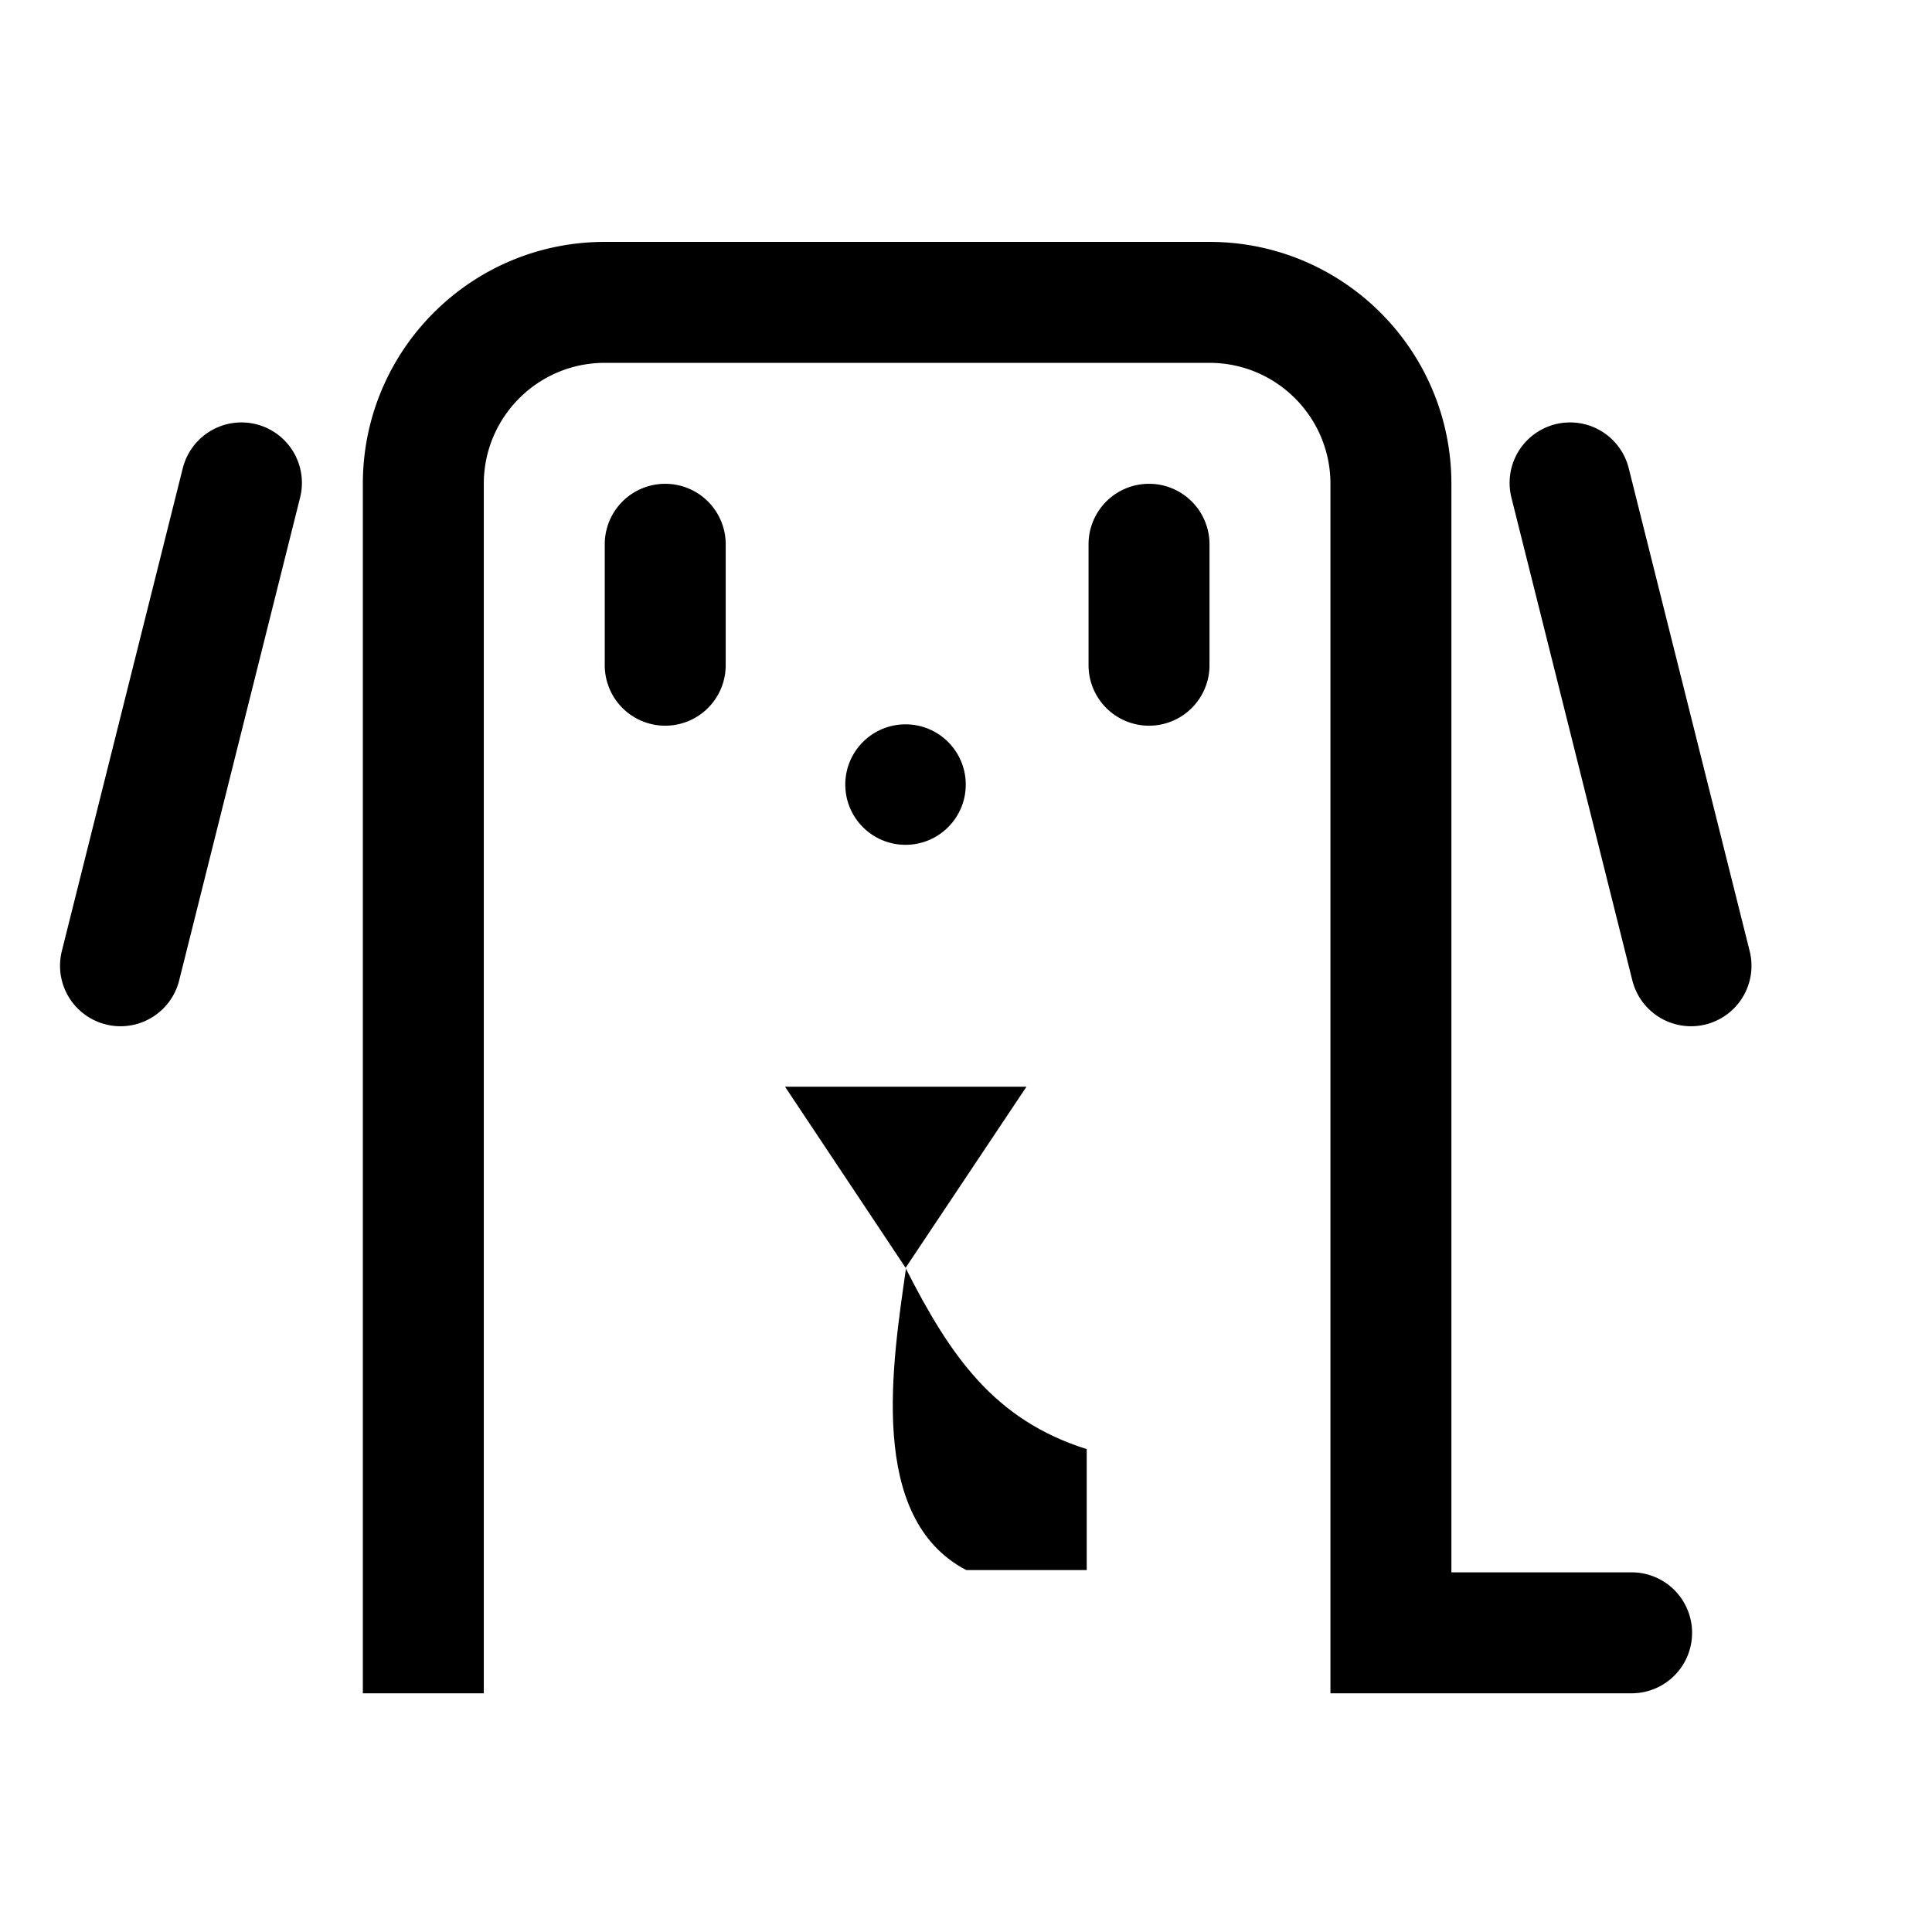 <?xml version="1.0" encoding="UTF-8" standalone="no"?>
<!-- Created with Inkscape (http://www.inkscape.org/) -->

<svg
   xmlns:dc="http://purl.org/dc/elements/1.1/"
   xmlns:cc="http://creativecommons.org/ns#"
   xmlns:rdf="http://www.w3.org/1999/02/22-rdf-syntax-ns#"
   xmlns:svg="http://www.w3.org/2000/svg"
   xmlns="http://www.w3.org/2000/svg"
   xmlns:sodipodi="http://sodipodi.sourceforge.net/DTD/sodipodi-0.dtd"
   xmlns:inkscape="http://www.inkscape.org/namespaces/inkscape"
   width="16"
   height="16"
   viewBox="0 0 4.233 4.233"
   version="1.1"
   id="svg2000"
   inkscape:version="0.92.3 (2405546, 2018-03-11)"
   sodipodi:docname="logo.svg">
  <defs
     id="defs1994" />
  <sodipodi:namedview
     id="base"
     pagecolor="#ffffff"
     bordercolor="#666666"
     borderopacity="1.0"
     inkscape:pageopacity="0.0"
     inkscape:pageshadow="2"
     inkscape:zoom="11.453575"
     inkscape:cx="9.9732716"
     inkscape:cy="15.681792"
     inkscape:document-units="px"
     inkscape:current-layer="layer1"
     showgrid="false"
     units="px"
     inkscape:window-width="1469"
     inkscape:window-height="978"
     inkscape:window-x="2312"
     inkscape:window-y="962"
     inkscape:window-maximized="0">
    <inkscape:grid
       type="xygrid"
       id="grid2545"
       empspacing="4"
       spacingx="0.132"
       spacingy="0.132" />
  </sodipodi:namedview>
  <g
     inkscape:label="Layer 1"
     inkscape:groupmode="layer"
     id="layer1"
     transform="translate(0,-292.767)">
    <path
       style="opacity:1;fill:#000000;fill-opacity:1;stroke:none;stroke-width:0;stroke-linecap:round;stroke-linejoin:round;stroke-miterlimit:4;stroke-dasharray:none;stroke-dashoffset:0;stroke-opacity:1"
       d="M 5 2 C 3.895 2 3 2.895 3 4 L 3 14 L 4 14 L 4 4 C 4 3.448 4.448 3 5 3 L 10 3 C 10.552 3 11 3.448 11 4 L 11 14 L 12 14 L 13.49 14 A 0.5 0.5 0 0 0 13.5 14 A 0.5 0.5 0 0 0 13.99 13.5 A 0.5 0.5 0 0 0 13.5 13 L 13.49 13 L 12 13 L 12 4 C 12 2.895 11.105 2 10 2 L 5 2 z "
       transform="matrix(0.265,0,0,0.265,0,292.767)"
       id="rect2547" />
    <path
       style="fill:none;stroke:#000000;stroke-width:0.265;stroke-linecap:round;stroke-linejoin:miter;stroke-opacity:1;stroke-miterlimit:4;stroke-dasharray:none"
       d="m 0.529,293.825 -0.265,1.058"
       id="path2559"
       inkscape:connector-curvature="0" />
    <path
       style="fill:none;stroke:#000000;stroke-width:0.265;stroke-linecap:round;stroke-linejoin:miter;stroke-opacity:1;stroke-miterlimit:4;stroke-dasharray:none"
       d="m 3.44,293.825 0.265,1.058"
       id="path2561"
       inkscape:connector-curvature="0" />
    <path
       style="opacity:1;fill:#000000;fill-opacity:1;stroke:none;stroke-width:0;stroke-linecap:round;stroke-linejoin:round;stroke-miterlimit:4;stroke-dasharray:none;stroke-dashoffset:0;stroke-opacity:1"
       d="M 5.5 4 A 0.5 0.5 0 0 0 5 4.5 L 5 5.5 A 0.5 0.5 0 0 0 5.5 6 A 0.5 0.5 0 0 0 6 5.5 L 6 4.5 A 0.5 0.5 0 0 0 5.5 4 z "
       transform="matrix(0.265,0,0,0.265,0,292.767)"
       id="path2594" />
    <circle
       style="opacity:1;fill:#000000;fill-opacity:1;stroke:none;stroke-width:0;stroke-linecap:round;stroke-linejoin:round;stroke-miterlimit:4;stroke-dasharray:none;stroke-dashoffset:0;stroke-opacity:1"
       id="path2596"
       cx="1.984"
       cy="294.486"
       r="0.132" />
    <path
       style="opacity:1;fill:#000000;fill-opacity:1;stroke:none;stroke-width:0;stroke-linecap:round;stroke-linejoin:round;stroke-miterlimit:4;stroke-dasharray:none;stroke-dashoffset:0;stroke-opacity:1"
       d="M 9.5 4 A 0.5 0.5 0 0 0 9 4.5 L 9 5.5 A 0.5 0.5 0 0 0 9.5 6 A 0.5 0.5 0 0 0 10 5.5 L 10 4.5 A 0.5 0.5 0 0 0 9.5 4 z "
       transform="matrix(0.265,0,0,0.265,0,292.767)"
       id="path2598" />
    <path
       style="fill:#000000;fill-opacity:1;stroke:none;stroke-width:0.265px;stroke-linecap:butt;stroke-linejoin:miter;stroke-opacity:1"
       d="m 1.72,295.148 h 0.529 l -0.265,0.397 c 0.098,0.193 0.194,0.333 0.397,0.397 v 0.265 H 2.117 c -0.218,-0.114 -0.161,-0.456 -0.132,-0.661 z"
       id="path2563-4"
       inkscape:connector-curvature="0"
       sodipodi:nodetypes="cccccccc" />
  </g>
</svg>
